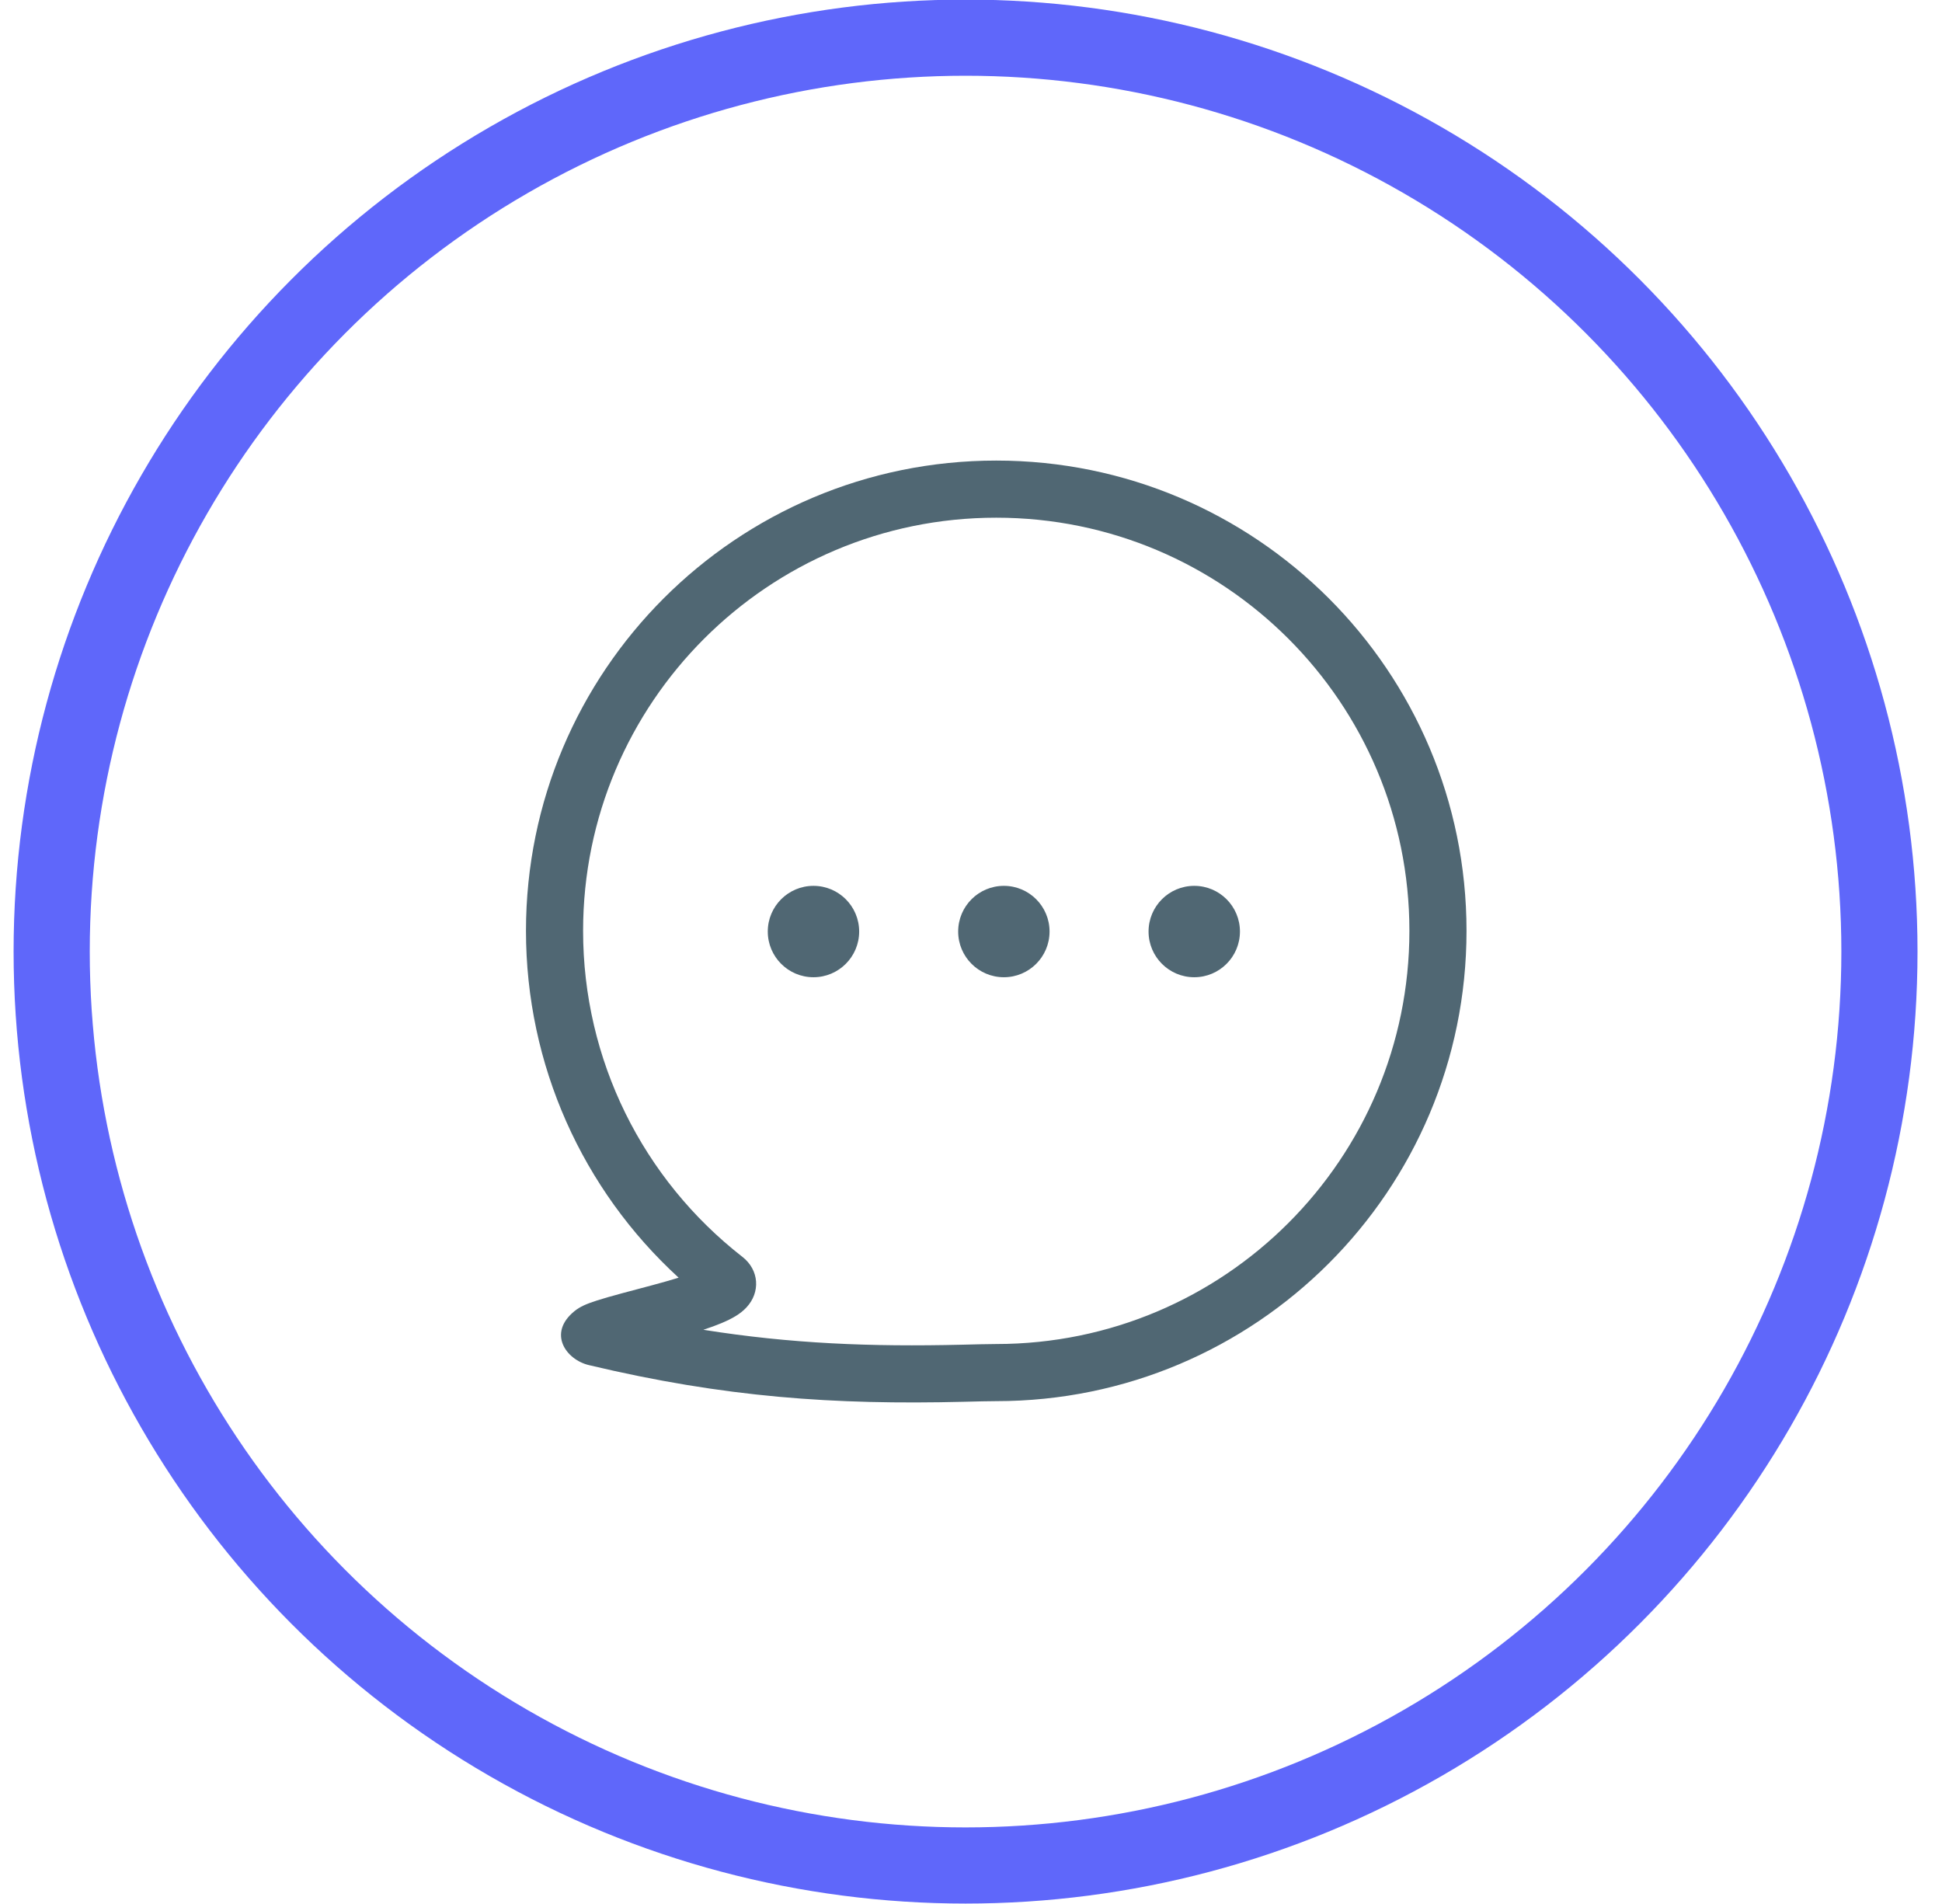 <?xml version="1.0" encoding="UTF-8"?>
<svg width="51px" height="50px" viewBox="0 0 51 50" version="1.1" xmlns="http://www.w3.org/2000/svg" xmlns:xlink="http://www.w3.org/1999/xlink">
    <!-- Generator: Sketch 50.2 (55047) - http://www.bohemiancoding.com/sketch -->
    <title>Group 43</title>
    <desc>Created with Sketch.</desc>
    <defs></defs>
    <g id="Page-1" stroke="none" stroke-width="1" fill="none" fill-rule="evenodd">
        <g id="图标" transform="translate(-222, -105)">
            <g id="Group-43" transform="translate(222.563, 105.845)">
                <circle id="Oval-8" stroke="#5F67FA" stroke-width="2" cx="24.794" cy="24.144" r="24"></circle>
                <path d="M17.259,32.708 C14.732,30.395 13.25,27.119 13.25,23.6 C13.25,16.779 18.779,11.25 25.6,11.25 C32.421,11.25 37.95,16.779 37.95,23.6 C37.95,30.421 32.421,35.95 25.6,35.95 C25.506,35.95 25.391,35.952 25.231,35.955 C25.138,35.957 25.004,35.961 24.738,35.967 C21.34,36.05 18.471,35.853 14.903,35.004 C14.299,34.86 13.811,34.166 14.523,33.587 C14.672,33.466 14.838,33.396 15.114,33.307 C15.283,33.252 15.489,33.194 15.784,33.114 C15.87,33.091 16.404,32.95 16.561,32.907 C16.834,32.834 17.064,32.768 17.259,32.708 Z M24.701,34.468 C24.965,34.461 25.102,34.458 25.197,34.456 C25.368,34.452 25.492,34.45 25.6,34.45 C31.592,34.45 36.45,29.592 36.45,23.6 C36.45,17.608 31.592,12.75 25.6,12.75 C19.608,12.75 14.75,17.608 14.75,23.6 C14.75,26.989 16.313,30.118 18.935,32.162 C19.376,32.506 19.411,33.092 19.041,33.488 C18.881,33.66 18.672,33.78 18.385,33.901 C18.245,33.959 18.089,34.017 17.908,34.076 C20.201,34.441 22.31,34.526 24.701,34.468 Z M30.8,24.818 C31.463,24.818 32,24.28 32,23.618 C32,22.955 31.463,22.418 30.8,22.418 C30.137,22.418 29.6,22.955 29.6,23.618 C29.6,24.28 30.137,24.818 30.8,24.818 Z M25.8,24.818 C26.463,24.818 27,24.28 27,23.618 C27,22.955 26.463,22.418 25.8,22.418 C25.137,22.418 24.6,22.955 24.6,23.618 C24.6,24.28 25.137,24.818 25.8,24.818 Z M20.8,24.818 C21.463,24.818 22,24.28 22,23.618 C22,22.955 21.463,22.418 20.8,22.418 C20.137,22.418 19.6,22.955 19.6,23.618 C19.6,24.28 20.137,24.818 20.8,24.818 Z" id="Oval-3" fill="#506773" fill-rule="nonzero"></path>
            </g>
        </g>
    </g>
</svg>